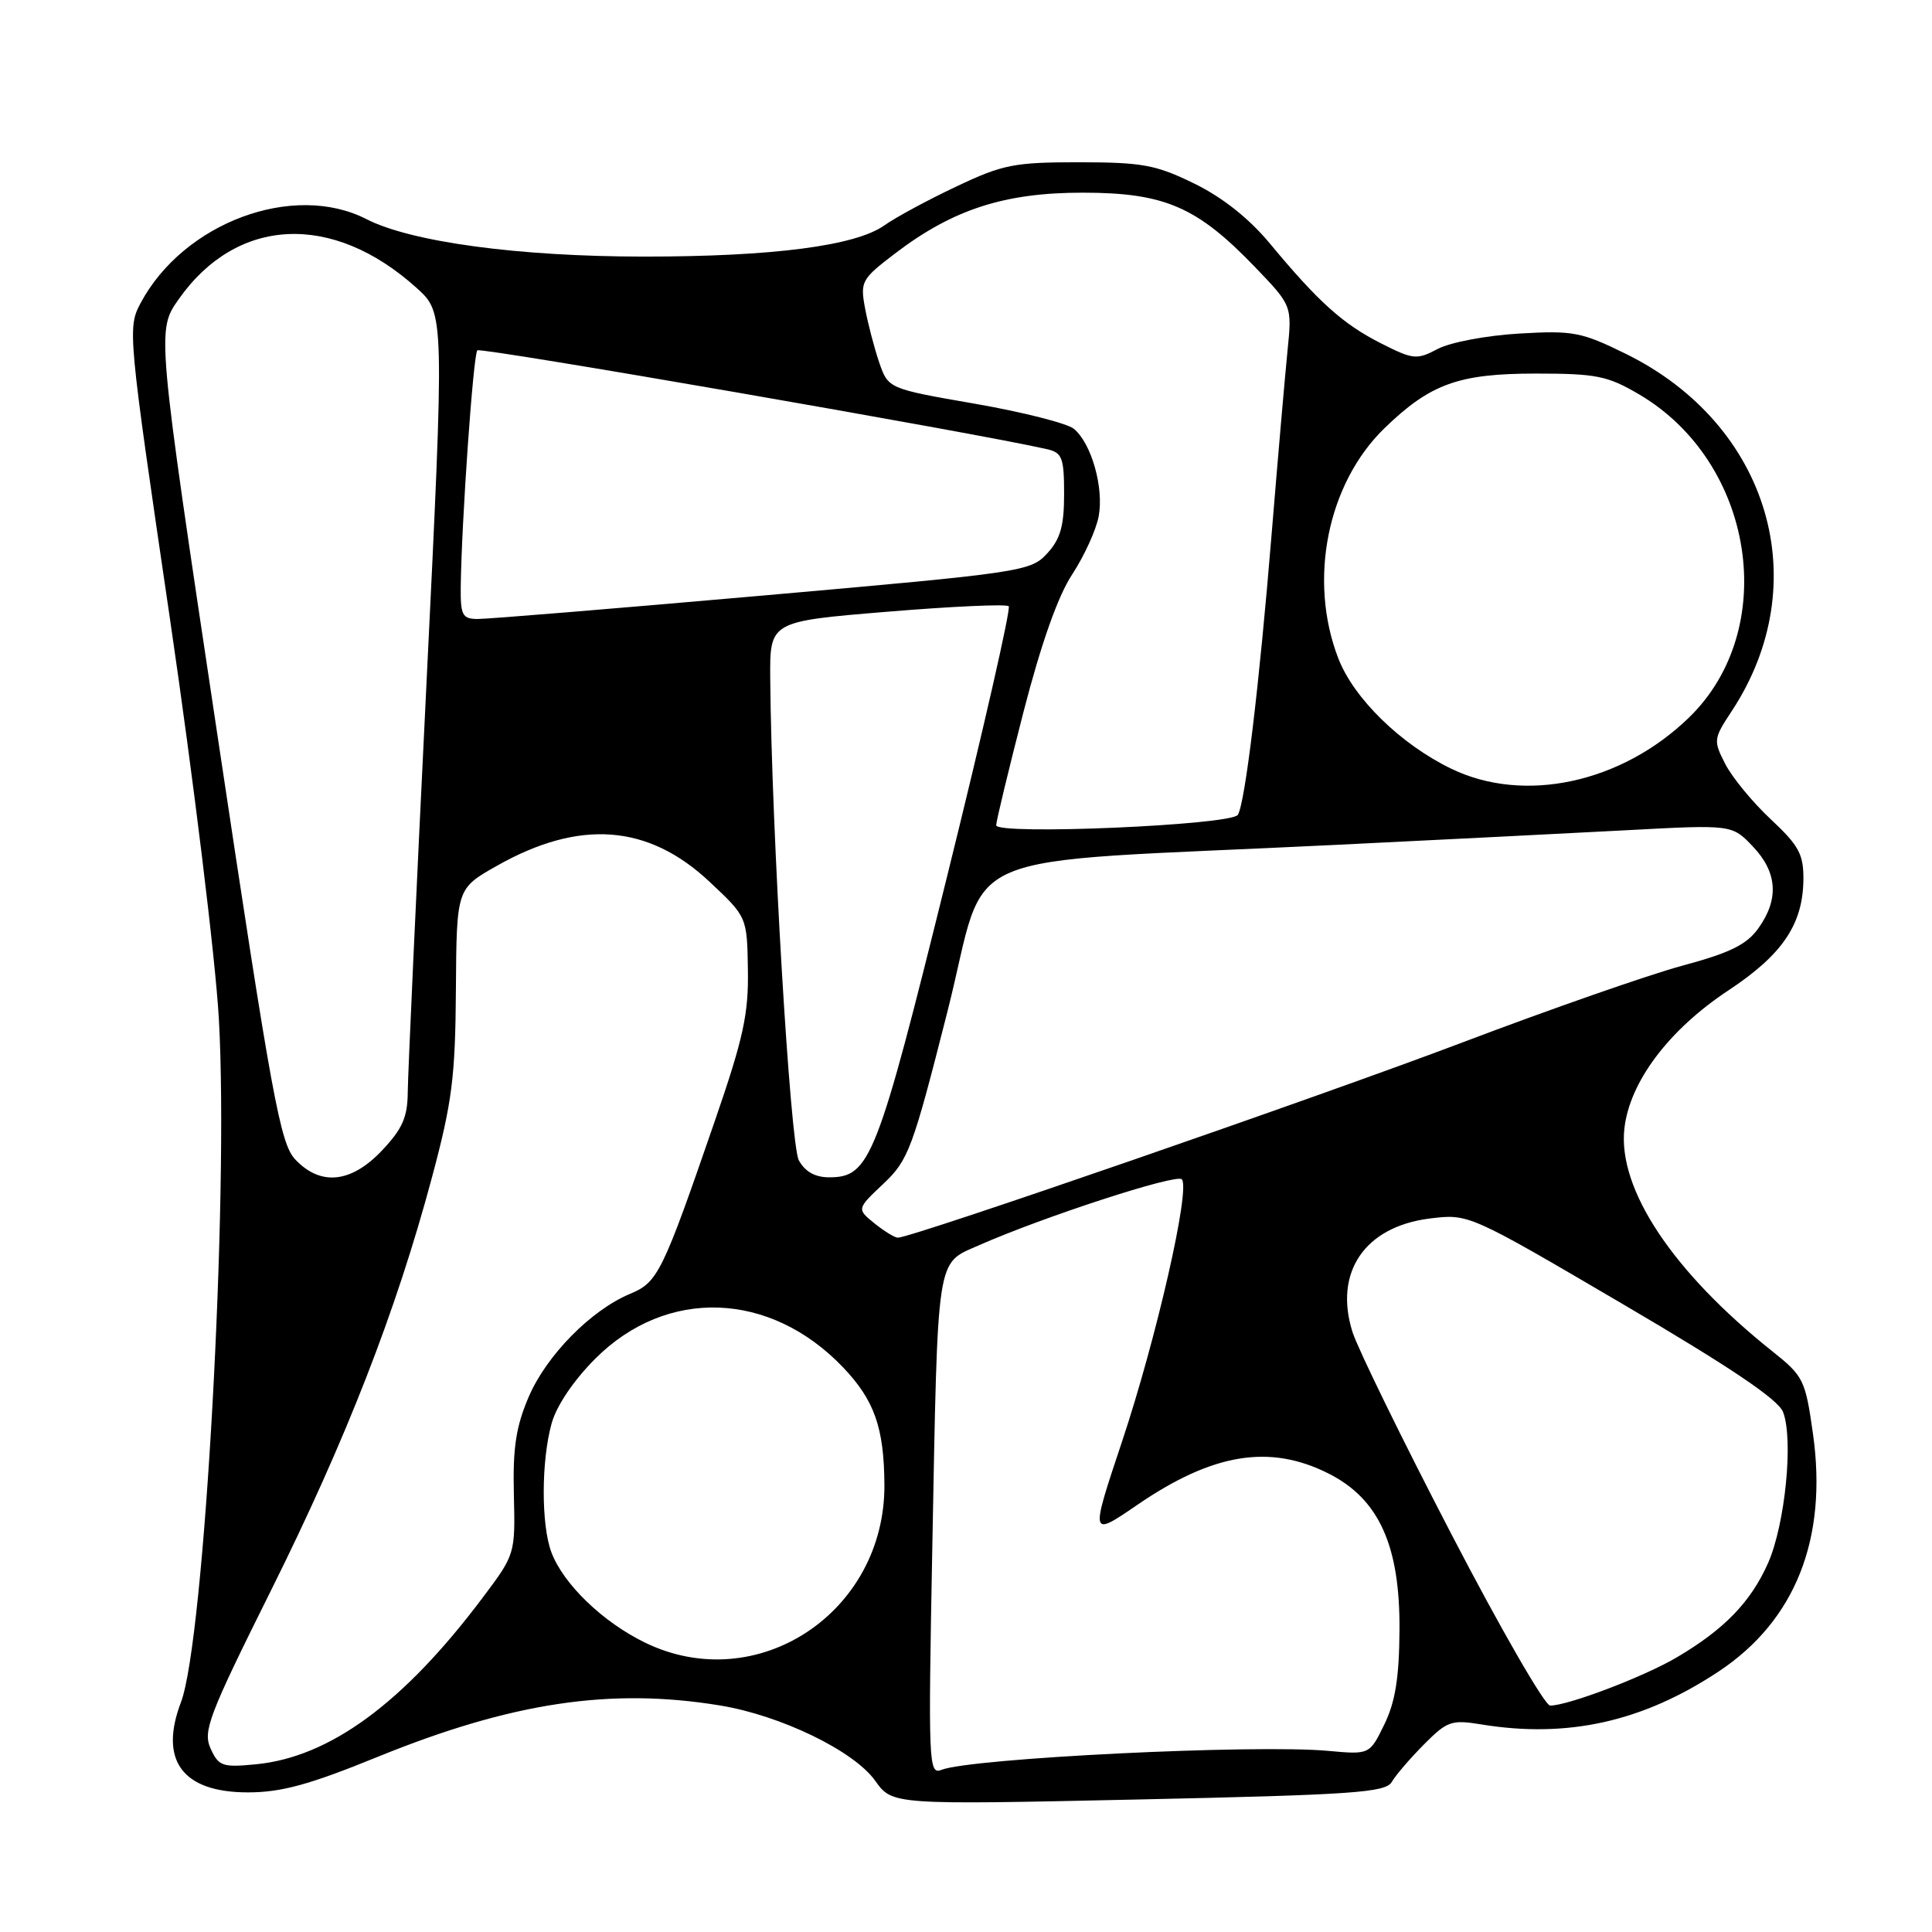 <?xml version="1.0" encoding="UTF-8" standalone="no"?>
<!DOCTYPE svg PUBLIC "-//W3C//DTD SVG 1.1//EN" "http://www.w3.org/Graphics/SVG/1.1/DTD/svg11.dtd" >
<svg xmlns="http://www.w3.org/2000/svg" xmlns:xlink="http://www.w3.org/1999/xlink" version="1.1" viewBox="0 0 256 256">
 <g >
 <path fill="currentColor"
d=" M 184.42 236.11 C 184.93 235.23 186.85 232.99 188.68 231.15 C 191.75 228.05 192.34 227.85 196.25 228.49 C 207.71 230.37 217.70 228.14 227.76 221.46 C 237.89 214.73 242.19 203.89 240.23 190.00 C 239.22 182.83 238.98 182.35 234.84 179.05 C 221.63 168.52 214.34 157.54 215.24 149.53 C 215.94 143.34 221.13 136.45 229.01 131.24 C 236.17 126.51 238.89 122.50 238.96 116.57 C 238.99 113.20 238.38 112.06 234.65 108.57 C 232.25 106.33 229.54 103.04 228.62 101.26 C 227.01 98.12 227.04 97.90 229.44 94.26 C 240.67 77.25 234.46 56.26 215.44 46.89 C 209.52 43.98 208.44 43.78 201.27 44.20 C 196.99 44.45 192.16 45.36 190.52 46.23 C 187.71 47.71 187.27 47.66 182.96 45.48 C 177.95 42.94 174.70 40.02 168.26 32.26 C 165.51 28.95 162.00 26.16 158.26 24.33 C 153.17 21.84 151.39 21.51 143.00 21.50 C 134.37 21.50 132.88 21.79 126.69 24.73 C 122.94 26.50 118.66 28.81 117.19 29.86 C 113.36 32.58 102.42 34.00 85.31 34.00 C 68.68 33.99 54.48 32.07 48.54 29.03 C 38.87 24.08 24.30 29.51 18.62 40.18 C 16.89 43.44 16.96 44.20 22.52 82.00 C 25.63 103.18 28.55 127.03 29.00 135.00 C 30.34 158.60 27.09 217.38 23.98 225.55 C 21.04 233.27 24.18 237.50 32.85 237.50 C 37.27 237.50 41.00 236.48 50.00 232.81 C 67.77 225.58 80.88 223.60 95.39 225.98 C 103.45 227.30 113.15 232.00 115.96 235.95 C 118.24 239.15 118.24 239.15 150.87 238.44 C 179.36 237.82 183.62 237.52 184.42 236.11 Z  M 123.53 205.36 C 124.28 165.81 124.01 167.53 129.66 165.03 C 138.18 161.26 155.84 155.51 156.59 156.26 C 157.78 157.44 153.25 177.30 148.65 191.09 C 144.45 203.68 144.45 203.68 150.72 199.39 C 160.71 192.55 168.24 191.32 176.04 195.25 C 182.72 198.62 185.52 204.79 185.44 216.00 C 185.40 222.32 184.88 225.53 183.43 228.50 C 181.48 232.50 181.48 232.50 175.99 232.00 C 166.27 231.11 128.61 232.97 124.73 234.52 C 123.05 235.19 122.99 233.66 123.53 205.36 Z  M 27.91 231.70 C 26.86 229.40 27.64 227.35 35.87 210.82 C 45.85 190.78 52.49 173.75 57.24 156.00 C 59.91 146.03 60.33 142.73 60.41 131.12 C 60.50 117.74 60.50 117.74 65.85 114.72 C 76.81 108.52 85.89 109.21 94.02 116.84 C 98.99 121.50 98.99 121.50 99.10 128.50 C 99.20 134.37 98.49 137.60 94.73 148.50 C 87.76 168.72 87.18 169.90 83.49 171.44 C 78.31 173.60 72.43 179.58 70.07 185.06 C 68.37 189.02 67.94 191.81 68.09 198.03 C 68.28 205.93 68.27 205.96 63.94 211.72 C 53.47 225.66 43.69 232.84 33.89 233.78 C 29.48 234.21 28.97 234.03 27.91 231.70 Z  M 192.31 203.27 C 185.81 190.77 179.93 178.73 179.22 176.52 C 176.71 168.61 180.82 162.54 189.44 161.46 C 194.61 160.82 194.61 160.82 214.98 172.77 C 229.33 181.19 235.62 185.43 236.27 187.11 C 237.66 190.76 236.54 201.98 234.28 207.11 C 231.99 212.27 228.49 215.89 222.20 219.60 C 217.87 222.16 207.78 226.00 205.40 226.00 C 204.70 226.00 198.80 215.77 192.31 203.27 Z  M 85.50 217.67 C 79.89 214.95 74.65 209.91 73.06 205.68 C 71.70 202.06 71.71 193.59 73.09 188.62 C 73.74 186.26 76.02 182.89 78.89 180.02 C 88.33 170.58 102.03 171.06 111.69 181.16 C 115.86 185.53 117.14 189.15 117.19 196.72 C 117.29 213.66 100.34 224.86 85.50 217.67 Z  M 115.87 162.10 C 113.52 160.19 113.52 160.19 117.06 156.85 C 120.38 153.71 120.92 152.25 125.55 134.00 C 131.18 111.82 124.89 114.51 177.00 111.95 C 190.47 111.29 207.80 110.42 215.50 110.01 C 229.50 109.26 229.50 109.26 232.25 112.15 C 235.51 115.57 235.76 119.12 233.01 122.98 C 231.45 125.17 229.27 126.25 222.91 127.96 C 218.45 129.17 205.38 133.73 193.86 138.10 C 174.96 145.27 120.81 164.00 118.97 164.00 C 118.56 164.00 117.16 163.14 115.87 162.10 Z  M 39.12 153.63 C 37.13 151.51 36.03 145.53 28.83 97.53 C 20.76 43.80 20.76 43.80 23.67 39.66 C 31.38 28.69 44.05 28.09 55.21 38.16 C 58.91 41.50 58.91 41.50 56.49 91.00 C 55.15 118.23 54.05 142.38 54.03 144.68 C 54.01 148.03 53.33 149.57 50.63 152.43 C 46.54 156.77 42.47 157.19 39.12 153.63 Z  M 105.85 153.75 C 104.71 151.66 102.22 109.69 102.06 89.92 C 102.00 82.34 102.00 82.34 117.55 81.06 C 126.11 80.35 133.36 80.02 133.66 80.33 C 133.97 80.64 130.29 96.77 125.48 116.19 C 116.20 153.67 115.29 156.00 109.86 156.00 C 108.00 156.00 106.67 155.25 105.85 153.75 Z  M 132.00 109.35 C 132.00 108.82 133.62 102.11 135.59 94.44 C 137.96 85.26 140.17 79.00 142.07 76.11 C 143.66 73.69 145.24 70.23 145.58 68.42 C 146.29 64.64 144.63 58.78 142.31 56.83 C 141.43 56.10 135.53 54.60 129.20 53.50 C 117.69 51.50 117.69 51.50 116.49 48.00 C 115.84 46.08 114.99 42.84 114.62 40.82 C 113.97 37.32 114.16 36.97 118.57 33.61 C 126.25 27.74 133.11 25.52 143.50 25.53 C 154.30 25.54 158.60 27.39 166.26 35.35 C 171.21 40.50 171.21 40.50 170.60 46.50 C 170.27 49.80 169.33 60.60 168.52 70.50 C 166.87 90.73 164.99 106.41 164.02 107.97 C 163.17 109.34 132.00 110.68 132.00 109.35 Z  M 192.28 101.85 C 185.59 98.61 179.37 92.53 177.33 87.23 C 173.32 76.86 175.88 64.10 183.43 56.76 C 189.51 50.86 193.27 49.50 203.50 49.50 C 211.52 49.50 213.01 49.80 217.18 52.25 C 232.49 61.25 235.91 83.33 223.80 95.08 C 214.85 103.76 201.94 106.54 192.28 101.85 Z  M 61.05 77.75 C 61.16 69.06 62.71 46.96 63.25 46.42 C 63.68 45.98 129.39 57.38 138.75 59.52 C 140.74 59.98 141.00 60.66 141.00 65.46 C 141.00 69.70 140.51 71.43 138.75 73.34 C 136.56 75.72 135.50 75.88 101.00 78.92 C 81.47 80.64 64.49 82.04 63.25 82.02 C 61.26 82.00 61.01 81.50 61.05 77.75 Z "/>
</g>
</svg>